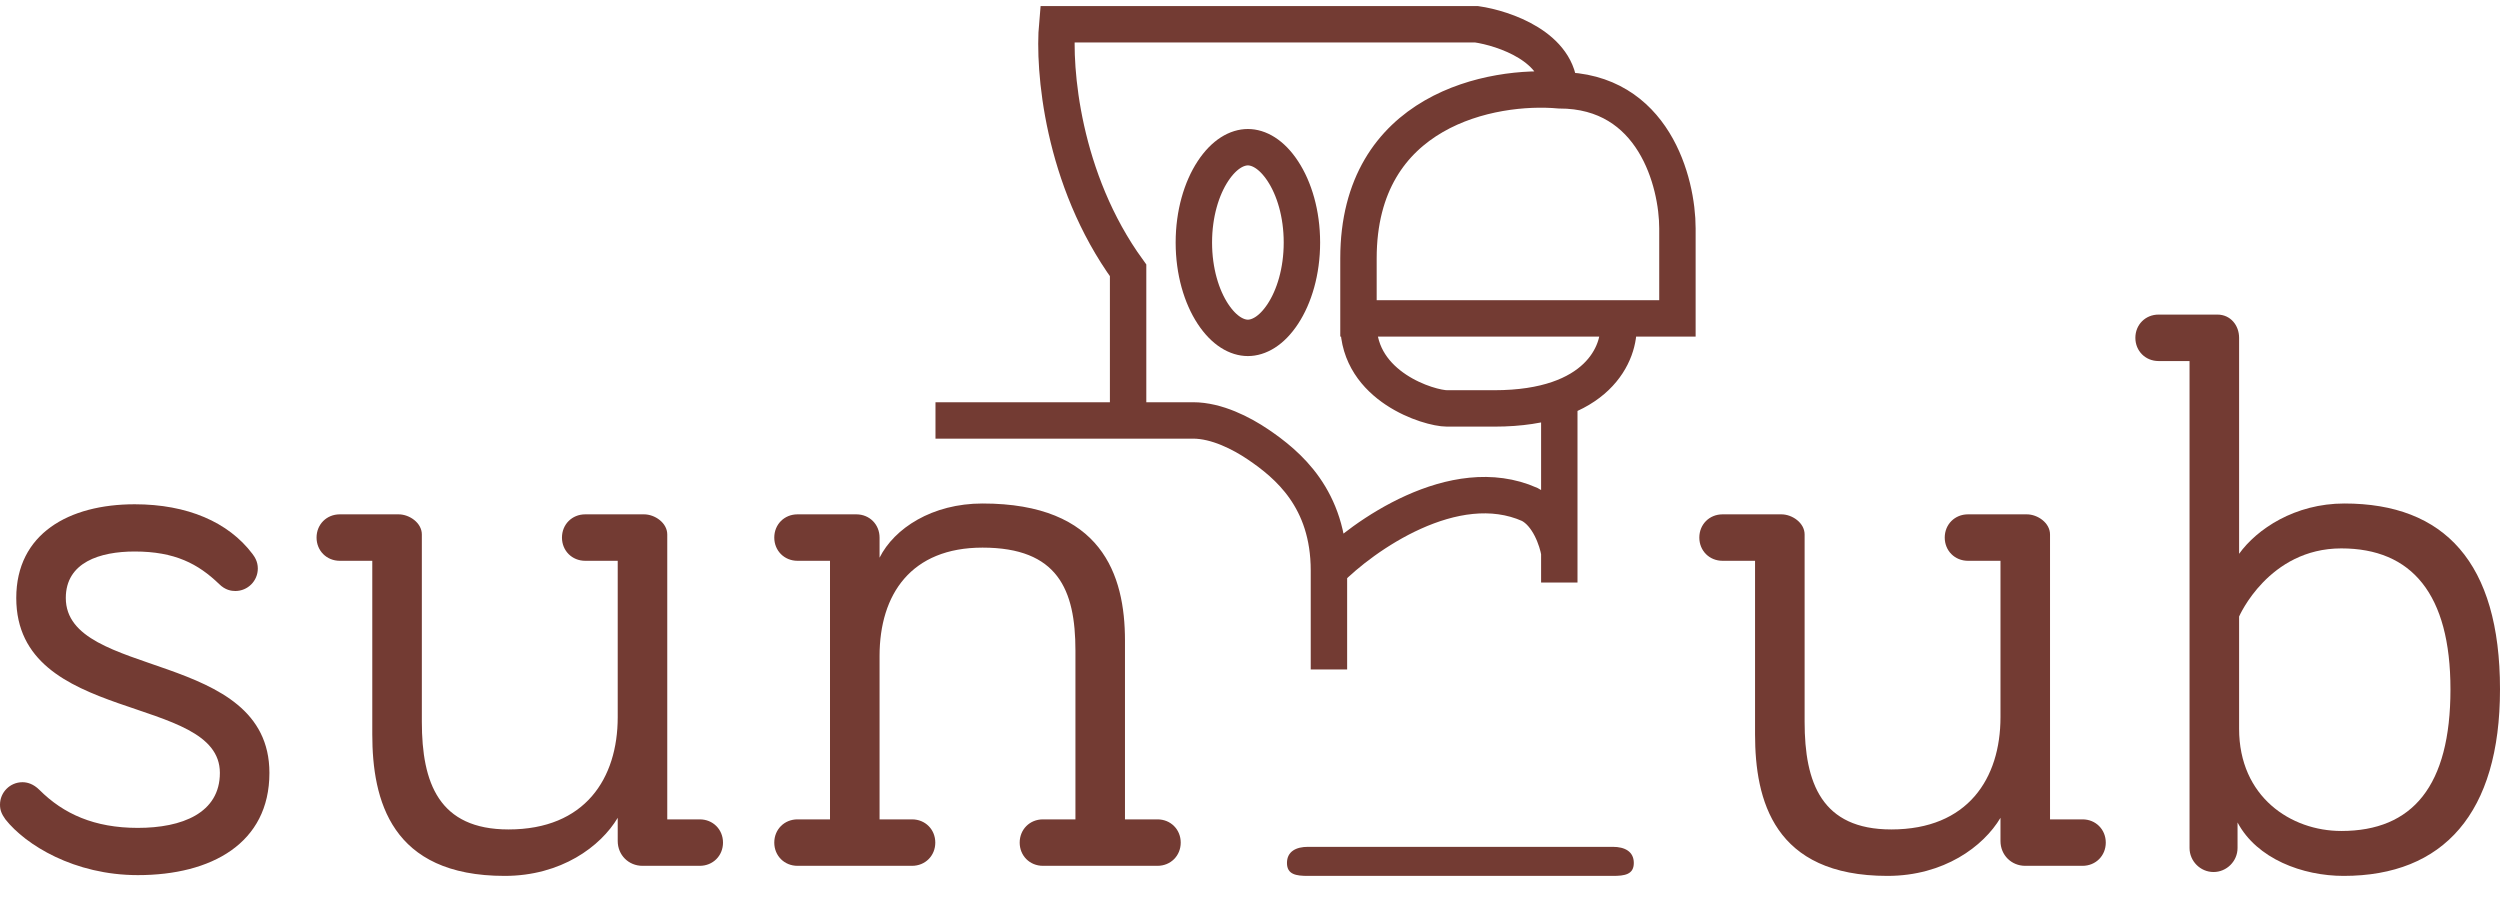 <svg width="103" height="37" viewBox="0 0 103 37" fill="none" xmlns="http://www.w3.org/2000/svg">
<path d="M53.639 9.992C53.639 11.187 53.319 12.223 52.855 12.93C52.385 13.647 51.852 13.92 51.413 13.92C50.973 13.92 50.441 13.647 49.97 12.93C49.506 12.223 49.187 11.187 49.187 9.992C49.187 8.798 49.506 7.762 49.97 7.055C50.441 6.337 50.973 6.065 51.413 6.065C51.852 6.065 52.385 6.337 52.855 7.055C53.319 7.762 53.639 8.798 53.639 9.992Z" stroke="#733B33" stroke-width="1.5"/>
<path d="M46.234 17.322H38.542M66.676 13.365C66.757 14.519 65.849 16.827 61.566 16.827H59.619C58.889 16.827 55.969 15.937 55.969 13.365M64.243 3.72C64.243 1.94 61.971 1.165 60.836 1H43.558C43.395 2.814 43.752 7.38 46.478 11.139V17.322H49.155C50.128 17.322 51.151 17.85 51.832 18.311C53.048 19.136 54.752 20.537 54.752 23.505M64.243 3.72C61.485 3.473 55.969 4.512 55.969 10.645V13.118H69.11V9.408C69.11 7.512 68.136 3.72 64.243 3.72ZM54.752 23.505V27.581M54.752 23.505C56.131 22.103 59.911 19.399 63.026 20.784C63.804 21.18 64.161 22.268 64.243 22.763V23.505M64.243 23.999V16.58" stroke="#733B33" stroke-width="1.5"/>
<path d="M5.55 22.722C4.115 22.722 2.711 23.168 2.711 24.636C2.711 27.985 11.1 26.741 11.1 31.844C11.1 34.747 8.708 36.055 5.678 36.055C3.062 36.055 1.053 34.811 0.223 33.758C0.064 33.535 0 33.375 0 33.152C0 32.642 0.415 32.227 0.925 32.227C1.116 32.227 1.372 32.291 1.627 32.546C2.616 33.535 3.891 34.109 5.678 34.109C7.496 34.109 9.059 33.503 9.059 31.844C9.059 28.559 0.67 29.867 0.67 24.636C0.67 21.988 2.839 20.776 5.55 20.776C7.719 20.776 9.41 21.51 10.398 22.817C10.494 22.945 10.622 23.136 10.622 23.423C10.622 23.934 10.207 24.349 9.697 24.349C9.537 24.349 9.282 24.317 9.027 24.061C8.166 23.232 7.209 22.722 5.55 22.722Z" fill="#733B33"/>
<path d="M24.11 21.191H26.534C26.981 21.191 27.491 21.541 27.491 22.02V33.758H28.831C29.373 33.758 29.788 34.173 29.788 34.715C29.788 35.257 29.373 35.672 28.831 35.672H26.47C25.896 35.672 25.45 35.225 25.45 34.651V33.694C24.748 34.874 23.121 36.087 20.793 36.087C16.104 36.087 15.338 32.961 15.338 30.249V23.105H13.999C13.457 23.105 13.042 22.69 13.042 22.148C13.042 21.605 13.457 21.191 13.999 21.191H16.423C16.869 21.191 17.38 21.541 17.38 22.02V29.739C17.38 32.259 18.081 34.173 20.952 34.173C24.11 34.173 25.45 32.068 25.45 29.548V23.105H24.11C23.568 23.105 23.153 22.69 23.153 22.148C23.153 21.605 23.568 21.191 24.11 21.191Z" fill="#733B33"/>
<path d="M37.577 35.672H32.857C32.314 35.672 31.9 35.257 31.9 34.715C31.9 34.173 32.314 33.758 32.857 33.758H34.196V23.105H32.857C32.314 23.105 31.9 22.69 31.9 22.148C31.9 21.605 32.314 21.191 32.857 21.191H35.281C35.823 21.191 36.238 21.605 36.238 22.148V22.977C36.844 21.765 38.407 20.744 40.48 20.744C45.392 20.744 46.349 23.679 46.349 26.39V33.758H47.689C48.231 33.758 48.646 34.173 48.646 34.715C48.646 35.257 48.231 35.672 47.689 35.672H42.968C42.426 35.672 42.011 35.257 42.011 34.715C42.011 34.173 42.426 33.758 42.968 33.758H44.308V26.805C44.308 24.285 43.574 22.562 40.48 22.562C37.545 22.562 36.238 24.476 36.238 27.028V33.758H37.577C38.12 33.758 38.534 34.173 38.534 34.715C38.534 35.257 38.12 35.672 37.577 35.672Z" fill="#733B33"/>
<path d="M67.313 35.555C67.313 36.033 66.93 36.087 66.452 36.087H53.884C53.406 36.087 53.023 36.033 53.023 35.555C53.023 35.076 53.406 34.89 53.884 34.89H66.452C66.93 34.89 67.313 35.076 67.313 35.555Z" fill="#733B33"/>
<path d="M81.08 21.191H83.504C83.951 21.191 84.461 21.541 84.461 22.02V33.758H85.801C86.343 33.758 86.758 34.173 86.758 34.715C86.758 35.257 86.343 35.672 85.801 35.672H83.44C82.866 35.672 82.42 35.225 82.42 34.651V33.694C81.718 34.874 80.091 36.087 77.763 36.087C73.074 36.087 72.308 32.961 72.308 30.249V23.105H70.969C70.426 23.105 70.012 22.69 70.012 22.148C70.012 21.605 70.426 21.191 70.969 21.191H73.393C73.839 21.191 74.35 21.541 74.35 22.02V29.739C74.35 32.259 75.052 34.173 77.922 34.173C81.08 34.173 82.42 32.068 82.42 29.548V23.105H81.08C80.538 23.105 80.123 22.69 80.123 22.148C80.123 21.605 80.538 21.191 81.08 21.191Z" fill="#733B33"/>
<path d="M90.209 34.938V14.875H88.933C88.391 14.875 87.977 14.46 87.977 13.918C87.977 13.376 88.391 12.961 88.933 12.961H91.358C91.9 12.961 92.251 13.408 92.251 13.918V22.817C92.984 21.797 94.547 20.744 96.589 20.744C100.703 20.744 103 23.168 103 28.399C103 33.503 100.672 36.087 96.557 36.087C94.866 36.087 92.984 35.385 92.187 33.886V34.938C92.187 35.48 91.74 35.927 91.198 35.927C90.656 35.927 90.209 35.48 90.209 34.938ZM96.461 34.236C99.396 34.236 100.959 32.386 100.959 28.399C100.959 24.476 99.364 22.594 96.461 22.594C93.463 22.594 92.251 25.401 92.251 25.401V30.026C92.251 32.833 94.388 34.236 96.461 34.236Z" fill="#733B33"/>
</svg>

